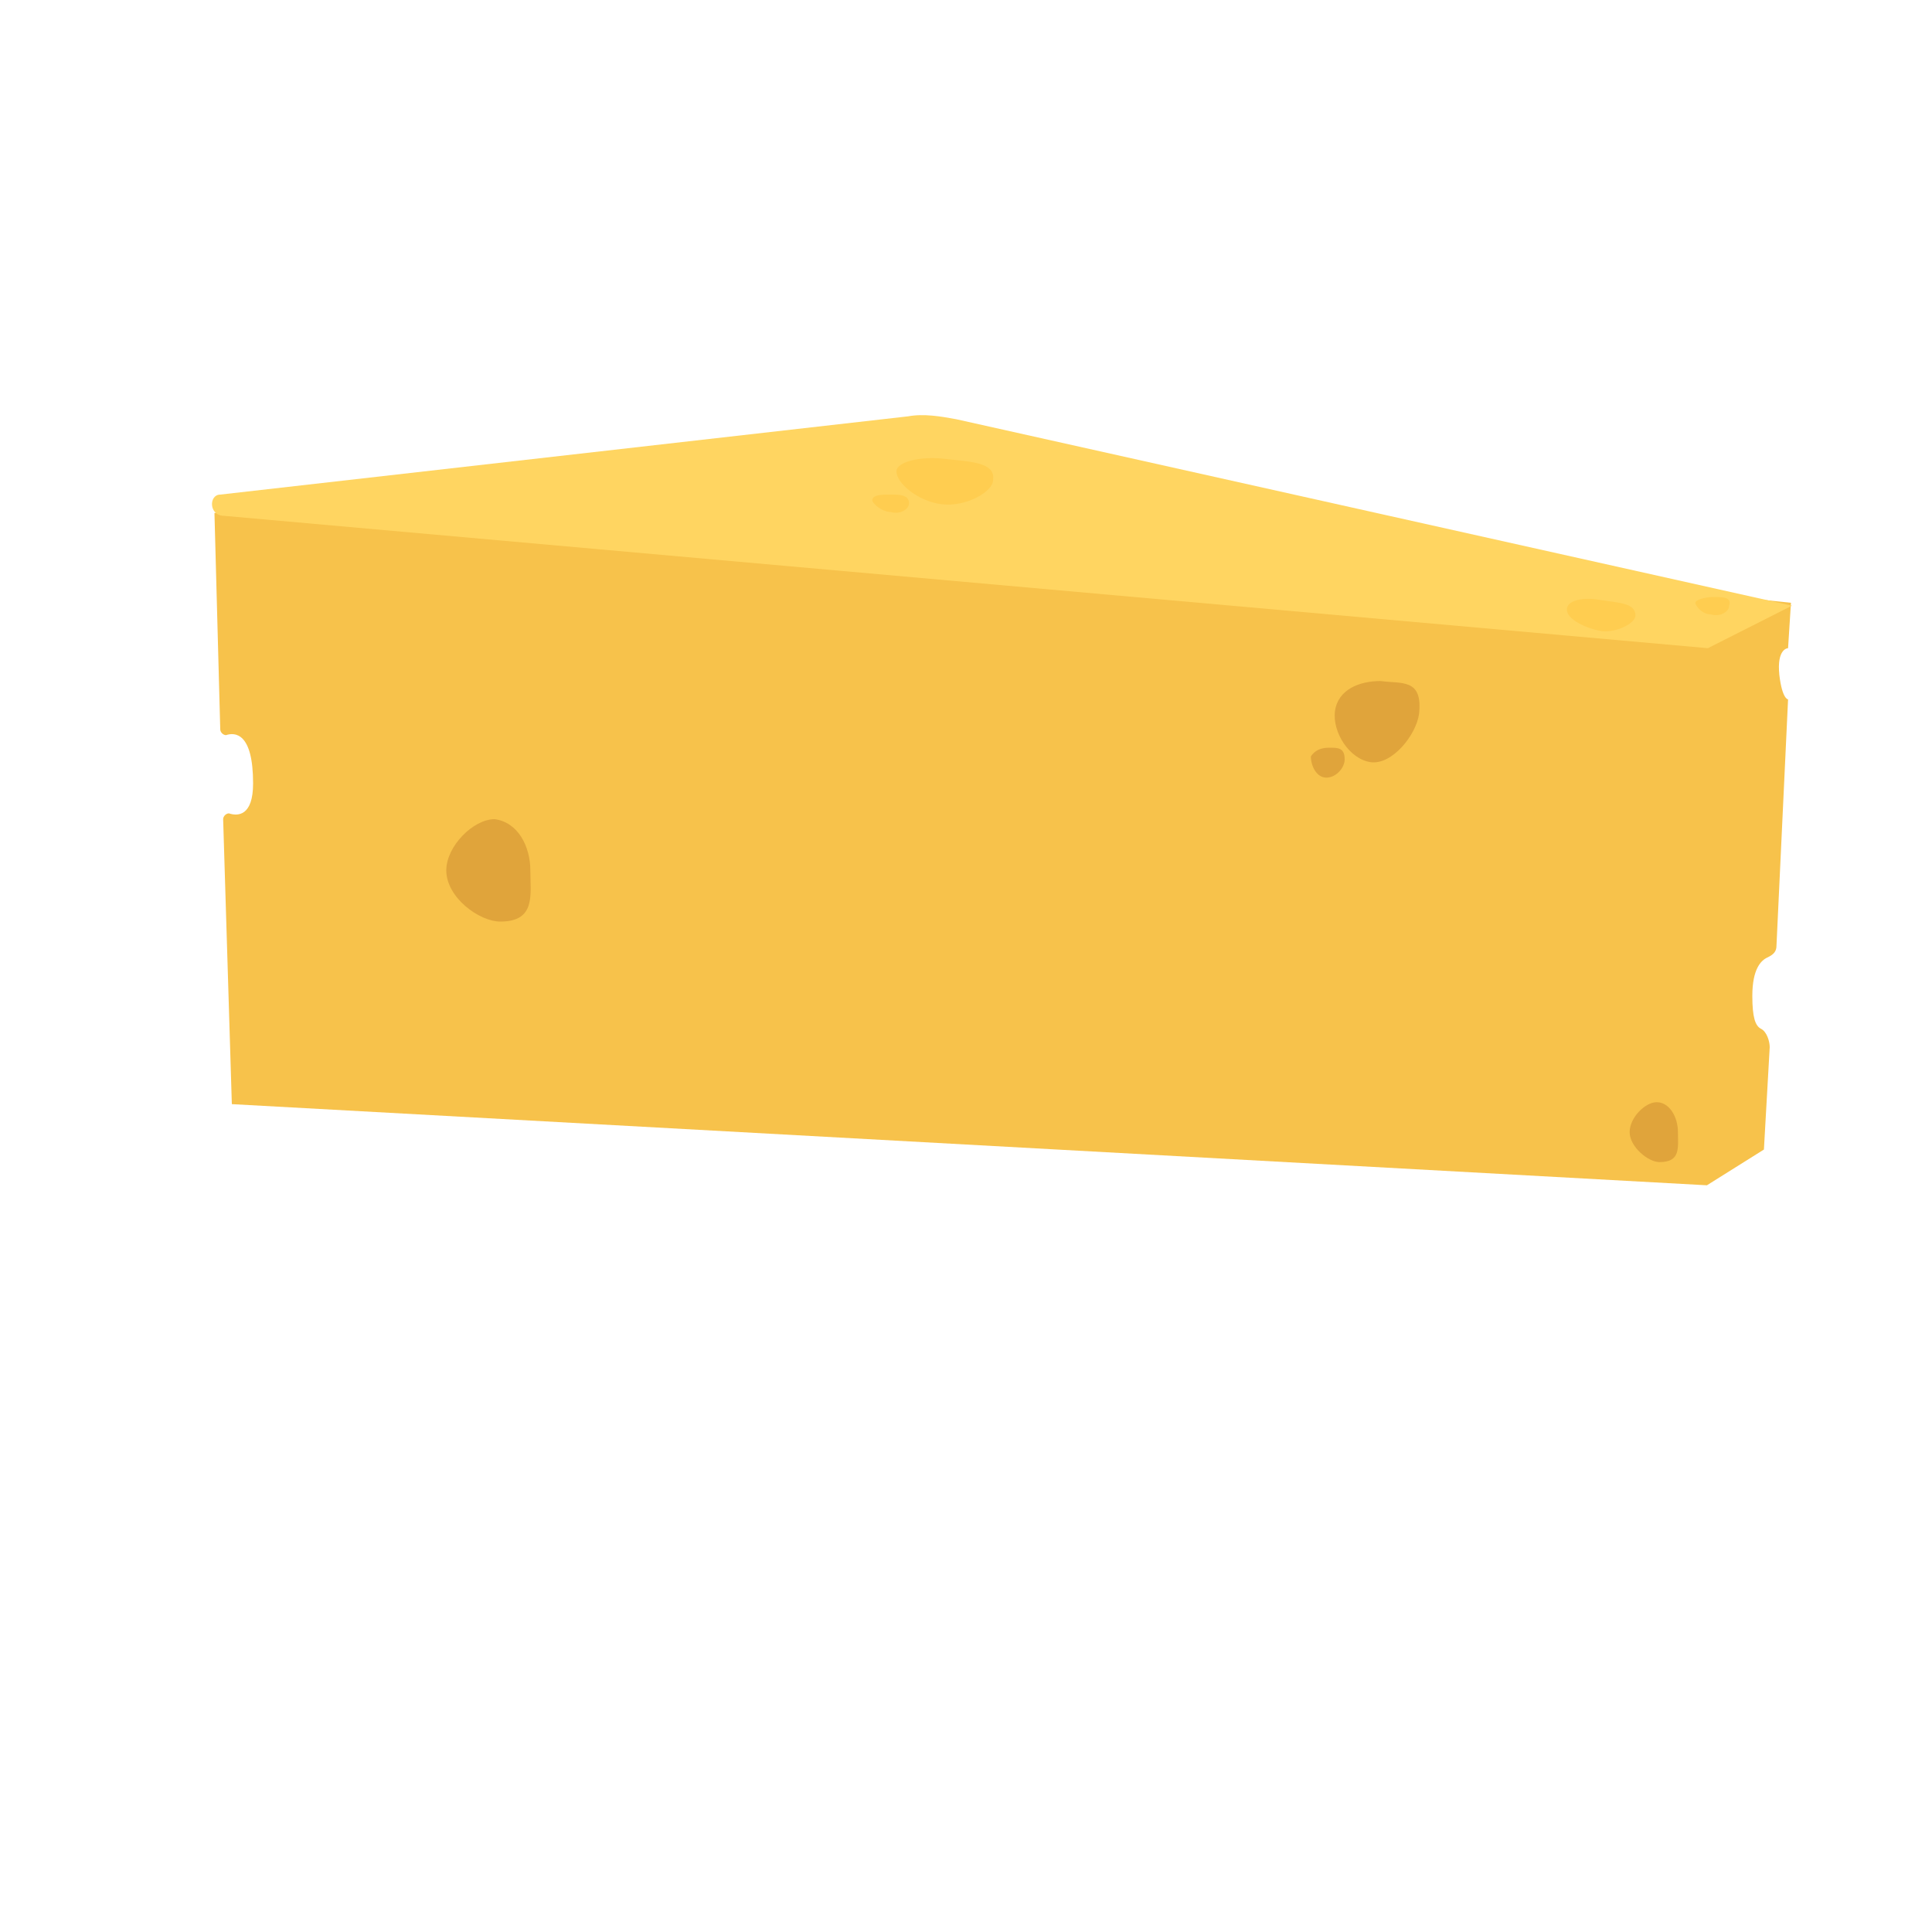 <?xml version="1.0" encoding="utf-8"?>
<!-- Generator: Adobe Illustrator 25.2.1, SVG Export Plug-In . SVG Version: 6.00 Build 0)  -->
<svg version="1.1" id="Layer_3" xmlns="http://www.w3.org/2000/svg" xmlns:xlink="http://www.w3.org/1999/xlink" x="0px" y="0px"
	 viewBox="0 0 200 200" style="enable-background:new 0 0 200 200;" xml:space="preserve">
<style type="text/css">
	.st0{fill:#F7C24B;}
	.st1{fill:#FFD561;}
	.st2{fill:#E0A43B;}
	.st3{fill:#FFCD50;}
</style>
<g>
	<g>
		<path class="st0" d="M22.2,53.1l0.6,22.4c0,0.3,0.3,0.6,0.6,0.6c0.9-0.3,2.8-0.3,2.8,5c0,3.4-1.6,3.4-2.5,3.1
			c-0.3,0-0.6,0.3-0.6,0.6l0.9,29.5l152.7,8.4l5.9-3.7l0.6-10.6c0-0.6-0.3-1.6-0.9-1.9c-0.6-0.3-0.9-1.2-0.9-3.4
			c0-2.8,0.9-3.7,1.6-4c0.6-0.3,0.9-0.6,0.9-1.2l1.2-25.5c0,0-0.6,0-0.9-2.5c-0.3-2.8,0.9-2.8,0.9-2.8l0.3-4.7L72.6,50.6L22.2,53.1z
			"/>
		<path class="st1" d="M22.8,51.2l71.2-8.1c1.6-0.3,3.4,0,5,0.3l86.5,19.3l-8.7,4.4L23.2,53.4C21.6,53.4,21.6,51.2,22.8,51.2z"/>
	</g>
	<path class="st2" d="M54.9,90.1c0,2.5,0.6,5.3-3.1,5.3c-2.2,0-5.6-2.5-5.6-5.3c0-2.5,2.8-5.3,5-5.3C53.6,85.1,54.9,87.6,54.9,90.1z
		"/>
	<path class="st2" d="M173.7,117.2c0,1.6,0.3,3.1-1.9,3.1c-1.2,0-3.1-1.6-3.1-3.1s1.6-3.1,2.8-3.1
		C172.8,114.1,173.7,115.6,173.7,117.2z"/>
	<path class="st2" d="M142.9,70.5c2.2,0.3,4.4-0.3,4,3.4c-0.3,2.2-2.8,5.3-5,5c-2.2-0.3-4-3.1-3.7-5.3
		C138.5,71.4,140.7,70.5,142.9,70.5z"/>
	<path class="st2" d="M137.6,77.4c0.9,0,1.6,0,1.6,1.2c0,0.9-0.9,1.9-1.9,1.9s-1.6-1.2-1.6-2.2C136.1,77.7,136.7,77.4,137.6,77.4z"
		/>
	<path class="st3" d="M97.8,47.5c2.5,0.3,5.3,0.3,5,2.2c0,1.2-2.8,2.8-5.3,2.5c-2.5-0.3-4.7-2.2-4.7-3.4
		C92.8,47.8,95.3,47.2,97.8,47.5z"/>
	<path class="st3" d="M92.2,51.2c0.9,0,1.9,0,1.9,0.9c0,0.6-0.9,1.2-1.9,0.9c-0.9,0-1.9-0.9-1.9-1.2C90.3,51.2,91.3,51.2,92.2,51.2z
		"/>
	<path class="st3" d="M177.4,61.8c0.9,0,1.9,0,1.6,0.9c0,0.6-0.9,1.2-1.9,0.9c-0.9,0-1.6-0.9-1.6-1.2S176.5,61.8,177.4,61.8z"/>
	<path class="st3" d="M165.6,62.1c1.9,0.3,3.7,0.3,3.7,1.6c0,0.9-2.2,1.9-3.7,1.6s-3.4-1.2-3.4-2.2C162.2,62.1,164,61.8,165.6,62.1z
		"/>
</g>
</svg>
